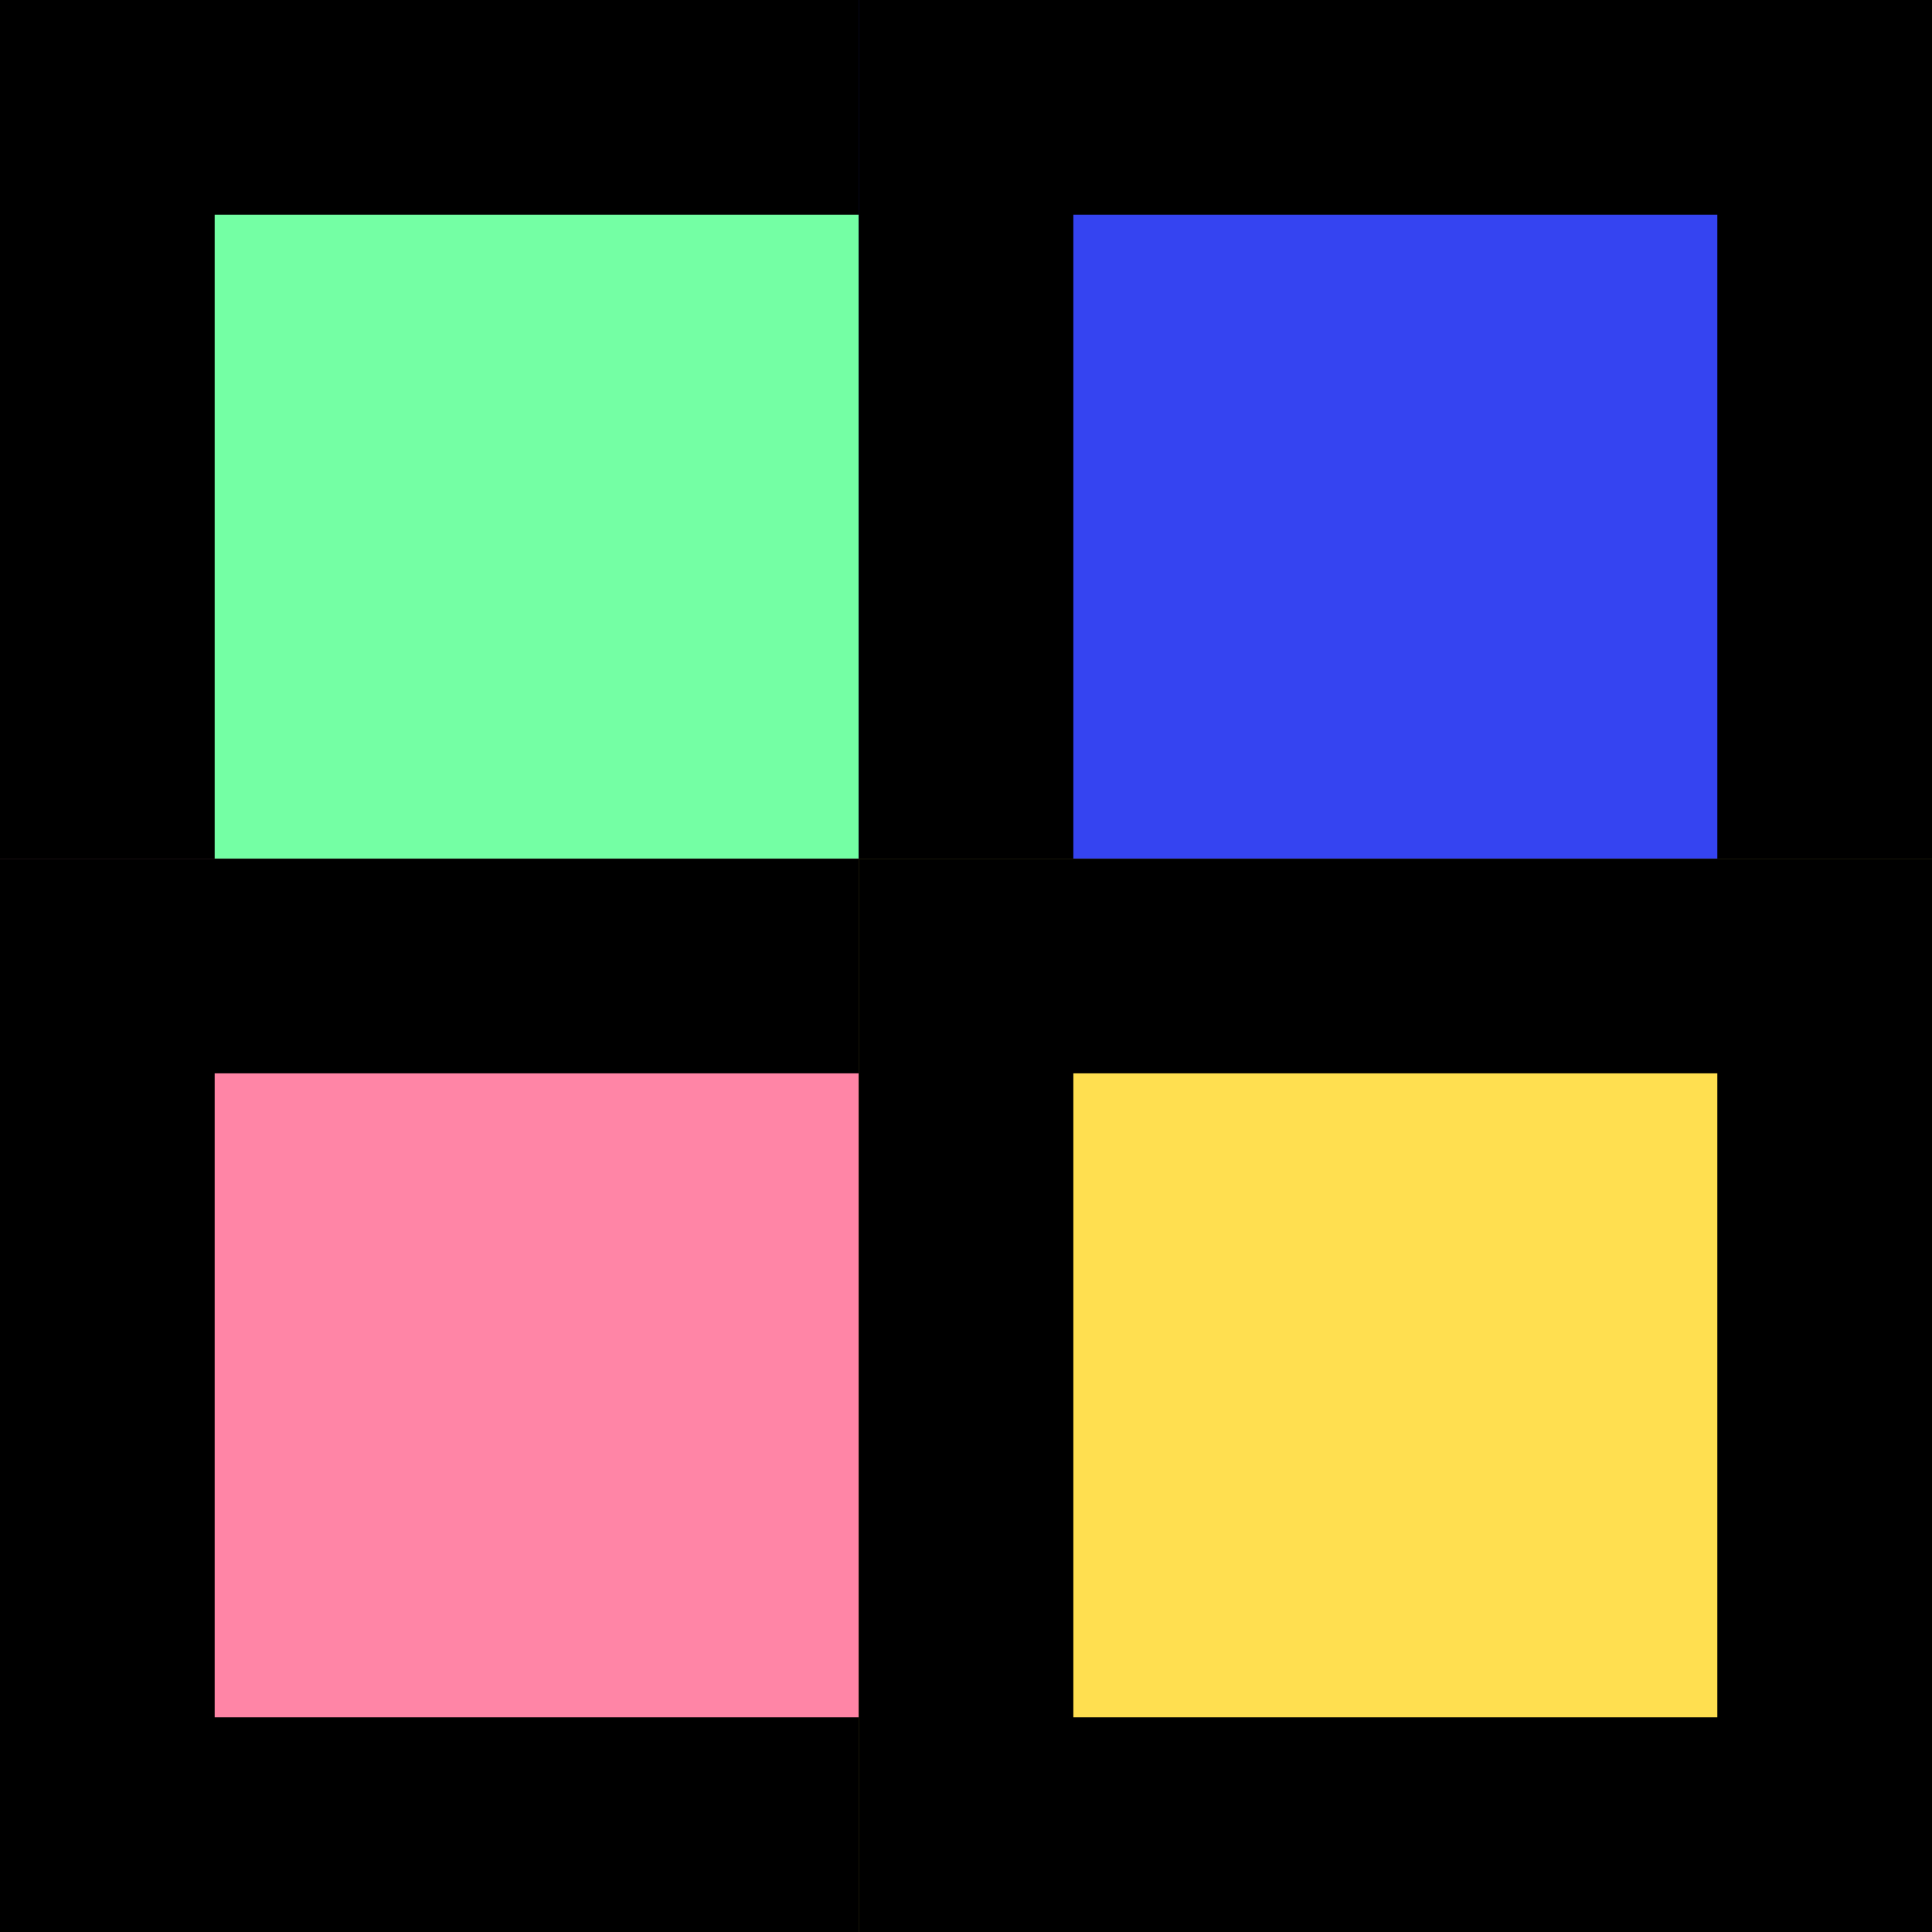 <?xml version="1.0" encoding="UTF-8"?>
<svg width="27px" height="27px" viewBox="0 0 27 27" version="1.1" xmlns="http://www.w3.org/2000/svg" xmlns:xlink="http://www.w3.org/1999/xlink">
    <!-- Generator: Sketch 49.2 (51160) - http://www.bohemiancoding.com/sketch -->
    <title>Group 2</title>
    <desc>Created with Sketch.</desc>
    <defs>
        <rect id="path-1" x="0" y="0" width="15" height="15"></rect>
        <rect id="path-2" x="0" y="12" width="15" height="15"></rect>
        <rect id="path-3" x="12" y="0" width="15" height="15"></rect>
        <rect id="path-4" x="12" y="12" width="15" height="15"></rect>
    </defs>
    <g id="Page-1" stroke="none" stroke-width="1" fill="none" fill-rule="evenodd">
        <g id="A4-Copy-2" transform="translate(-24, -983)">
            <g id="Group-30" transform="translate(3, 974)">
                <g id="Group-2" transform="translate(21, 9)">
                    <g id="Rectangle-51">
                        <use fill="#74FFA4" fill-rule="evenodd" xlink:href="#path-1"></use>
                        <rect stroke="#000000" stroke-width="3" x="1.5" y="1.5" width="12" height="12"></rect>
                    </g>
                    <g id="Rectangle-51-Copy-2">
                        <use fill="#FF85A6" fill-rule="evenodd" xlink:href="#path-2"></use>
                        <rect stroke="#000000" stroke-width="3" x="1.5" y="13.5" width="12" height="12"></rect>
                    </g>
                    <g id="Rectangle-51-Copy">
                        <use fill="#3544F1" fill-rule="evenodd" xlink:href="#path-3"></use>
                        <rect stroke="#000000" stroke-width="3" x="13.5" y="1.5" width="12" height="12"></rect>
                    </g>
                    <g id="Rectangle-51-Copy-3">
                        <use fill="#FFDF50" fill-rule="evenodd" xlink:href="#path-4"></use>
                        <rect stroke="#000000" stroke-width="3" x="13.5" y="13.5" width="12" height="12"></rect>
                    </g>
                </g>
            </g>
        </g>
    </g>
</svg>
